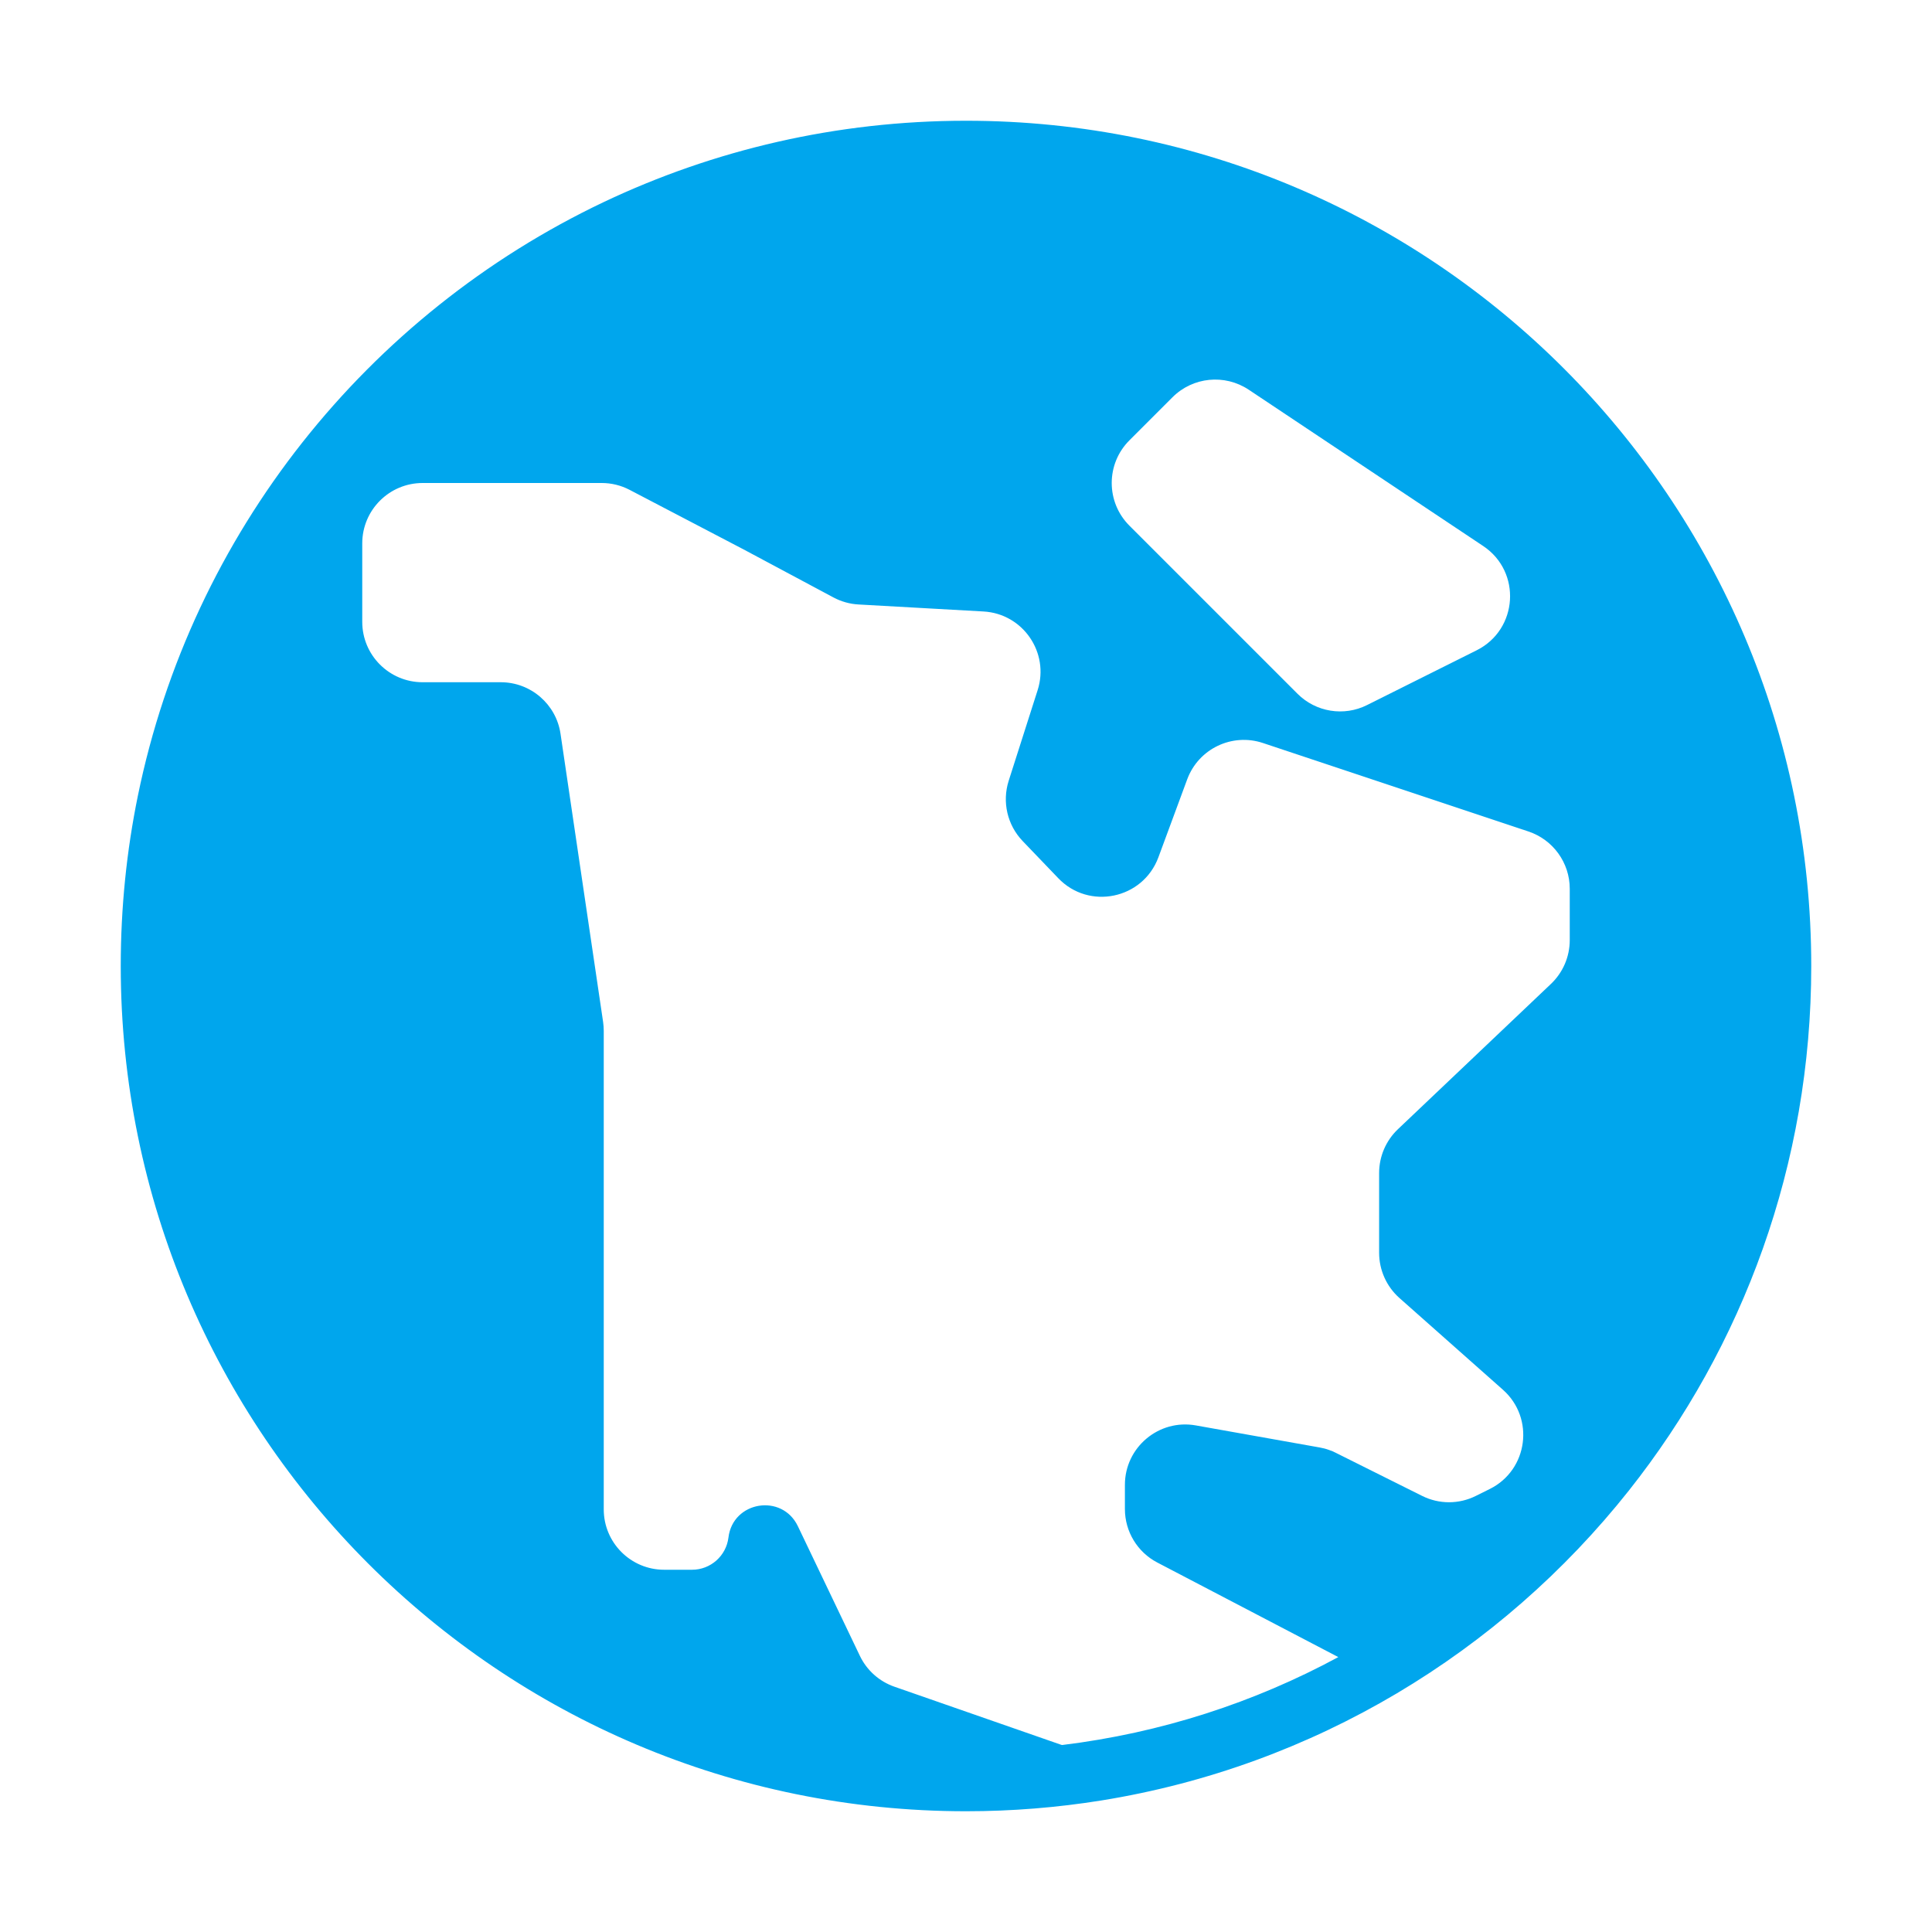 <svg width="24" height="24" viewBox="0 0 24 24" fill="none" xmlns="http://www.w3.org/2000/svg">
<path fill-rule="evenodd" clip-rule="evenodd" d="M20.233 18.518C21.652 16.727 22.5 14.463 22.5 12C22.5 6.201 17.799 1.5 12 1.5C10.39 1.5 8.864 1.863 7.5 2.51C4.566 3.904 2.382 6.618 1.713 9.884C1.573 10.567 1.5 11.275 1.5 12C1.5 17.799 6.201 22.5 12 22.5C12.572 22.5 13.134 22.454 13.682 22.366C16.326 21.94 18.64 20.527 20.233 18.518ZM13.196 21.677L13.184 21.675L11.111 20.953C10.922 20.887 10.767 20.749 10.681 20.568L9.911 18.958C9.714 18.548 9.103 18.648 9.049 19.1C9.021 19.328 8.827 19.5 8.597 19.5H8.25C7.836 19.5 7.5 19.164 7.5 18.75V12.805C7.5 12.768 7.497 12.732 7.492 12.695L6.963 9.115C6.909 8.748 6.593 8.475 6.221 8.475H5.25C4.836 8.475 4.5 8.139 4.5 7.725V6.75C4.5 6.336 4.836 6 5.25 6H7.474C7.595 6 7.714 6.029 7.821 6.085L9.237 6.825L10.354 7.422C10.45 7.473 10.556 7.503 10.665 7.509L12.217 7.596C12.707 7.623 13.039 8.106 12.89 8.573L12.53 9.7C12.447 9.962 12.513 10.248 12.703 10.447L13.145 10.908C13.527 11.309 14.197 11.17 14.39 10.65L14.748 9.681C14.889 9.301 15.305 9.102 15.689 9.23L18.987 10.329C19.293 10.431 19.5 10.718 19.5 11.04V11.678C19.5 11.884 19.416 12.08 19.267 12.222L17.365 14.028C17.216 14.17 17.132 14.366 17.132 14.572V15.563C17.132 15.777 17.224 15.982 17.384 16.124L18.67 17.264C19.067 17.616 18.983 18.259 18.508 18.496L18.335 18.582C18.124 18.688 17.876 18.688 17.665 18.582L16.597 18.049C16.569 18.034 16.54 18.022 16.51 18.012C16.472 17.998 16.433 17.988 16.393 17.981L14.855 17.707C14.396 17.625 13.974 17.979 13.974 18.445V18.746C13.974 19.025 14.129 19.281 14.376 19.41L16.625 20.585C15.582 21.149 14.424 21.527 13.196 21.677ZM14.565 4.935L14.03 5.47C13.737 5.763 13.737 6.237 14.03 6.53L16.118 8.618C16.346 8.846 16.695 8.903 16.983 8.758L18.344 8.078C18.859 7.82 18.904 7.103 18.425 6.783L15.512 4.841C15.214 4.643 14.818 4.682 14.565 4.935Z" fill="#00A6ED"/>
</svg>
